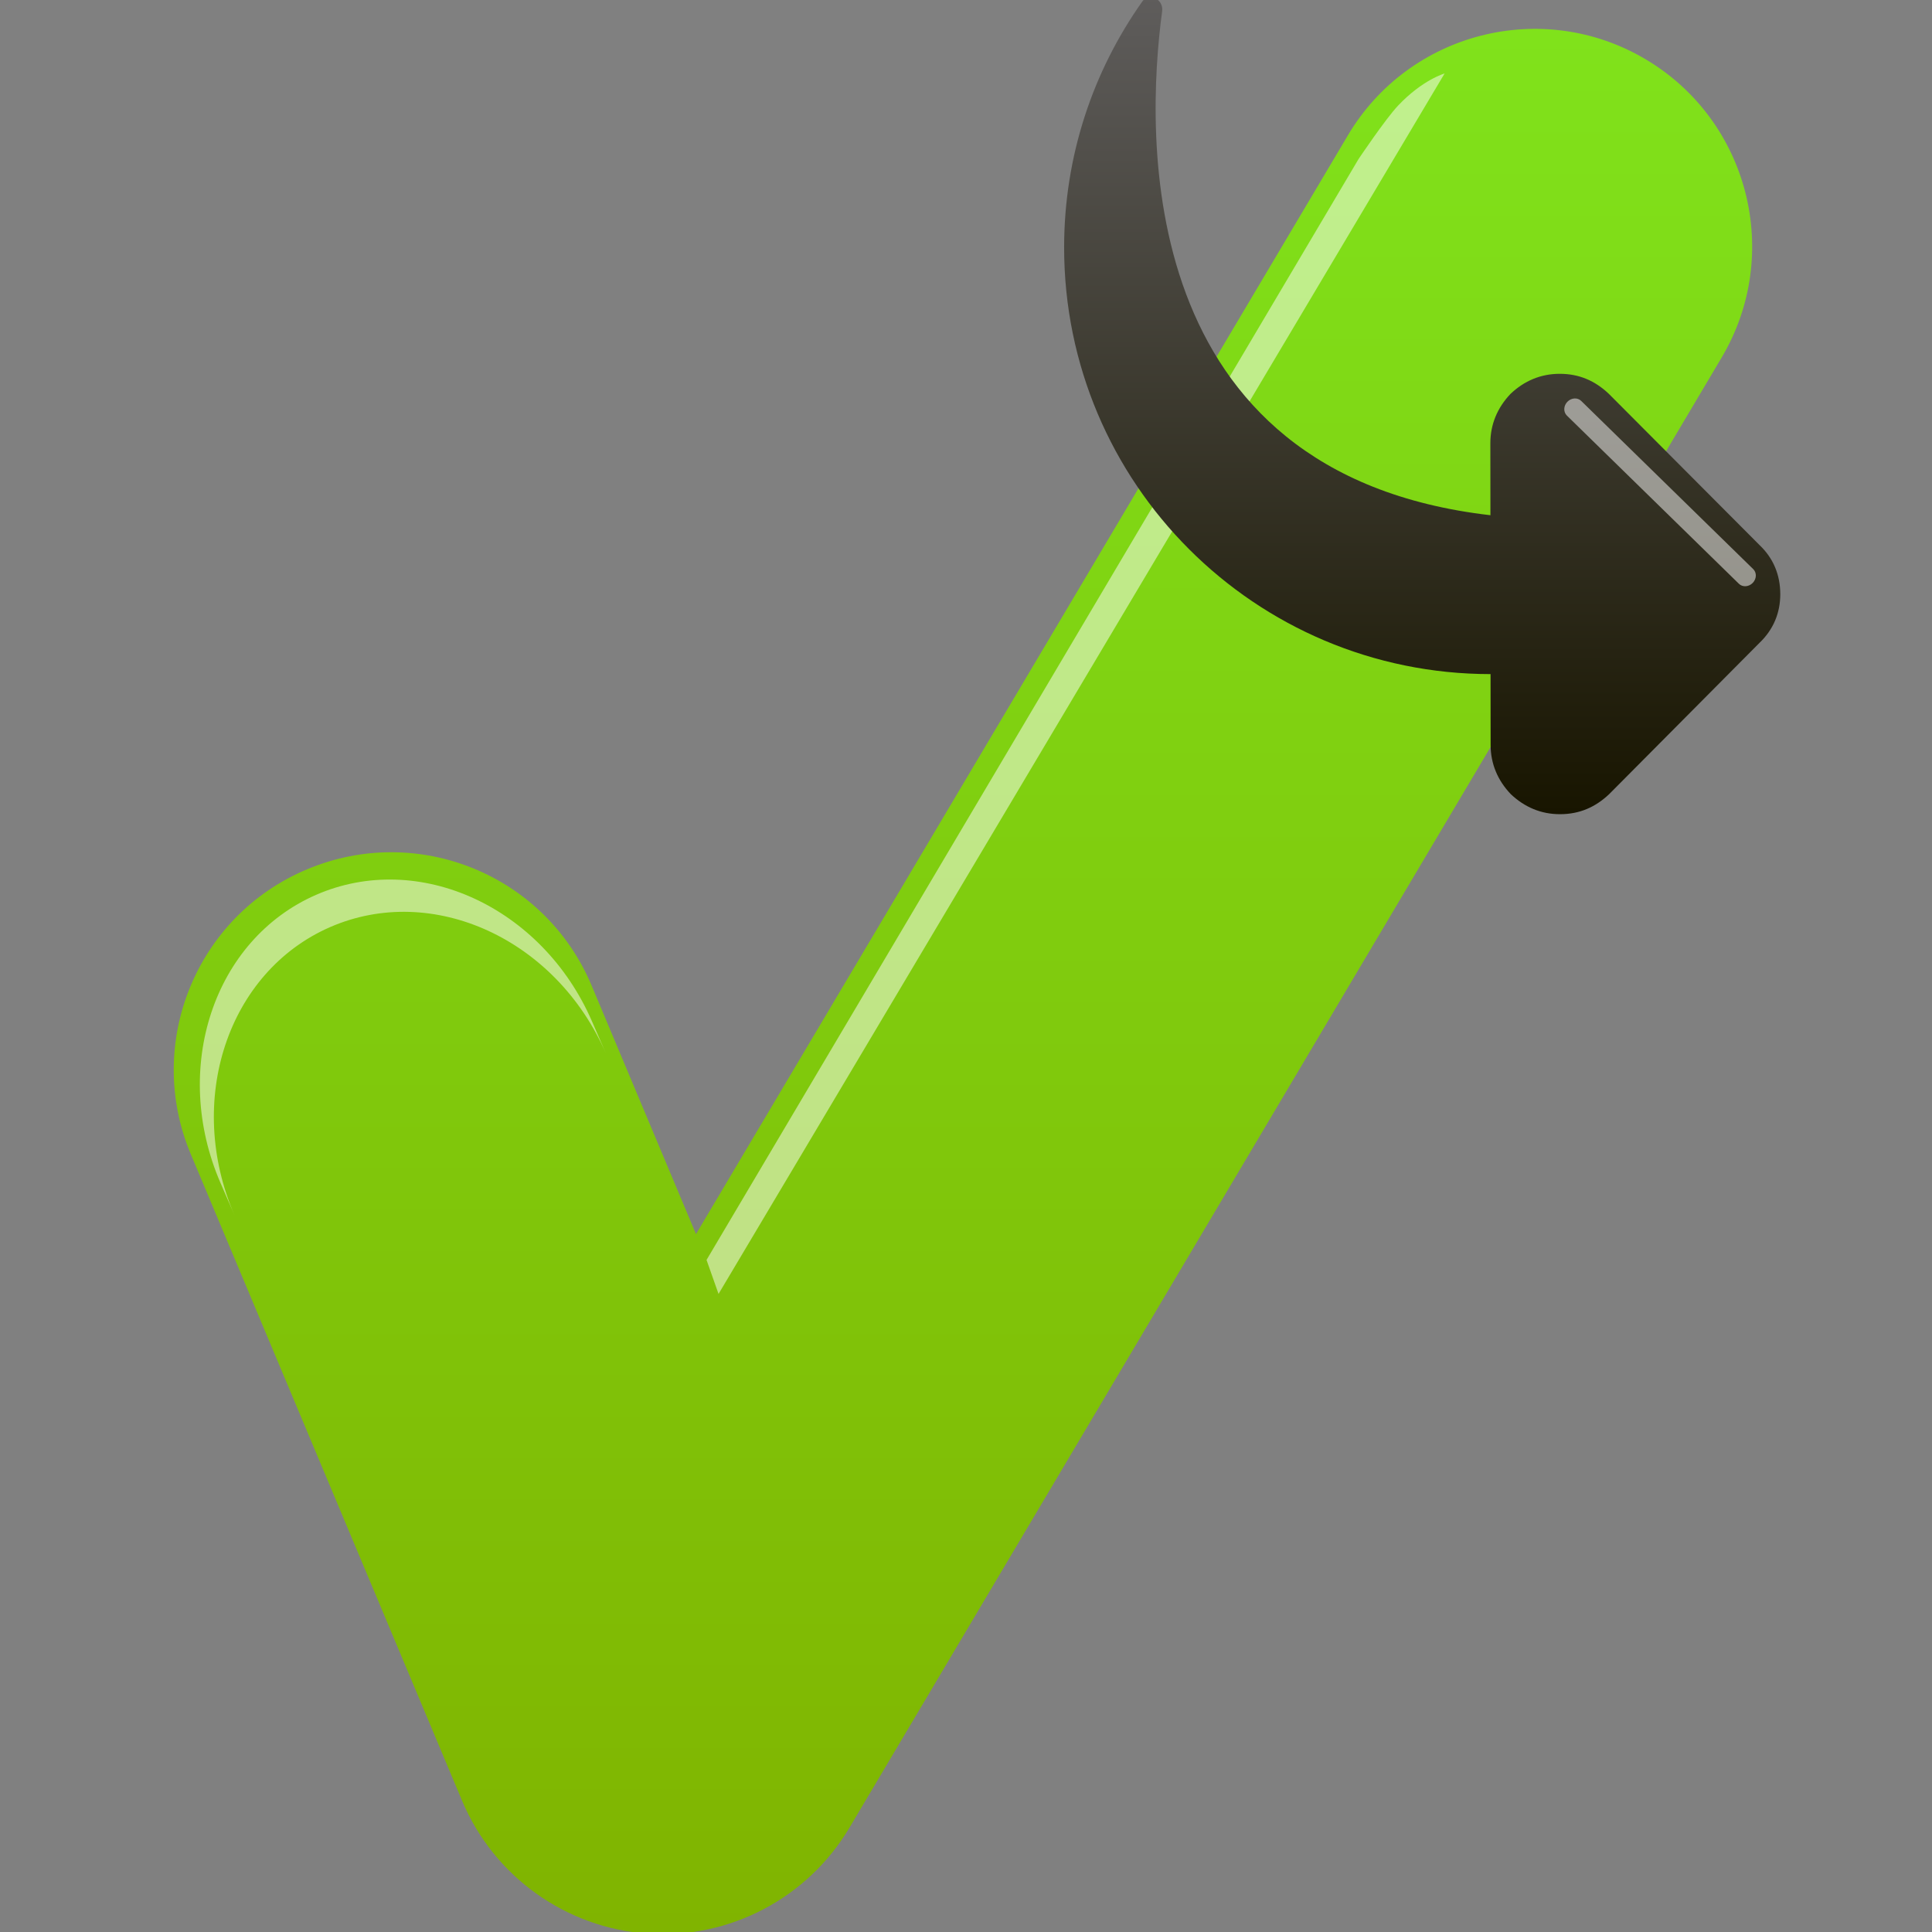 <?xml version="1.0" encoding="utf-8"?>
<!-- Generator: Adobe Illustrator 13.0.0, SVG Export Plug-In . SVG Version: 6.00 Build 14948)  -->
<!DOCTYPE svg PUBLIC "-//W3C//DTD SVG 1.1//EN" "http://www.w3.org/Graphics/SVG/1.1/DTD/svg11.dtd">
<svg version="1.1" id="Layer_1" xmlns="http://www.w3.org/2000/svg" xmlns:xlink="http://www.w3.org/1999/xlink" x="0px" y="0px"
	 width="128px" height="128px" viewBox="0 0 128 128" enable-background="new 0 0 128 128" xml:space="preserve">
<rect x="0" y="0" width="128" height="128" fill="#808080" stroke="none"/>
<g>
	<g>
		<g>
			
				<linearGradient id="SVGID_1_" gradientUnits="userSpaceOnUse" x1="-348.823" y1="815.902" x2="-348.823" y2="942.133" gradientTransform="matrix(1 0 0 1 412.62 -813.99)">
				<stop  offset="0" style="stop-color:#80E21B"/>
				<stop  offset="1" style="stop-color:#80B400"/>
			</linearGradient>
			<path fill="url(#SVGID_1_)" d="M109.034,3.932C102.2-0.129,93.354,2.127,89.3,8.968L46.112,81.764l-6.916-16.469
				c-3.084-7.344-11.519-10.788-18.856-7.699c-7.328,3.068-10.781,11.519-7.705,18.858l17.981,42.854
				c2.113,5.018,6.863,8.42,12.293,8.801c5.421,0.371,10.596-2.346,13.371-7.023l57.787-97.403
				C118.126,16.842,115.87,7.992,109.034,3.932L109.034,3.932z"/>
		</g>
		<g opacity="0.5">
			<path fill="#FFFFFF" d="M21.873,61.422c6.796-2.96,14.981,0.794,18.276,8.382l-0.928-2.137
				c-3.299-7.594-11.48-11.342-18.276-8.383c-6.796,2.963-9.626,11.516-6.33,19.104l0.928,2.136
				C12.248,72.937,15.079,64.384,21.873,61.422z"/>
		</g>
		<path opacity="0.5" fill="#FFFFFF" d="M47.605,85.727l-0.795-2.253l43.197-72.936c0,0,1.781-2.656,2.622-3.545
			c1.612-1.708,3.08-2.126,3.08-2.126L47.605,85.727z"/>
	</g>
	<g>
		<g>
			
				<linearGradient id="SVGID_2_" gradientUnits="userSpaceOnUse" x1="-12010.889" y1="-8746.966" x2="-12010.889" y2="-8692.829" gradientTransform="matrix(1 0 0 1 12105.112 8746.772)">
				<stop  offset="0" style="stop-color:#5F5D5C"/>
				<stop  offset="1" style="stop-color:#181500"/>
			</linearGradient>
			<path fill="url(#SVGID_2_)" d="M98.753,44.661c0.002,2.439,0.003,4.301,0.004,4.689c0,1.241,0.461,2.346,1.334,3.262
				c0.92,0.873,2.021,1.332,3.262,1.33c1.287,0,2.343-0.46,3.262-1.332l9.959-10.022c0.915-0.875,1.375-1.979,1.374-3.22
				c-0.001-1.285-0.46-2.389-1.379-3.26l-9.974-10.01c-0.92-0.874-1.977-1.334-3.263-1.332c-1.241,0-2.345,0.459-3.261,1.334
				c-0.871,0.918-1.331,2.021-1.331,3.262c0.001,0.393,0.003,2.293,0.005,4.773C75.073,31.405,75.897,8.908,76.996,0.737
				c0.104-0.779-0.861-1.28-1.315-0.639c-3.261,4.606-5.18,10.228-5.18,16.3C70.501,32.007,83.149,44.658,98.753,44.661z"/>
		</g>
	</g>
	<path opacity="0.5" fill="#FFFFFF" d="M116.157,37.707c0.242,0.237,0.226,0.646-0.035,0.913l0,0
		c-0.262,0.269-0.671,0.294-0.914,0.058l-11.399-11.146c-0.241-0.237-0.227-0.646,0.036-0.915l0,0
		c0.262-0.268,0.671-0.293,0.912-0.056L116.157,37.707z"/>
</g>
</svg>
